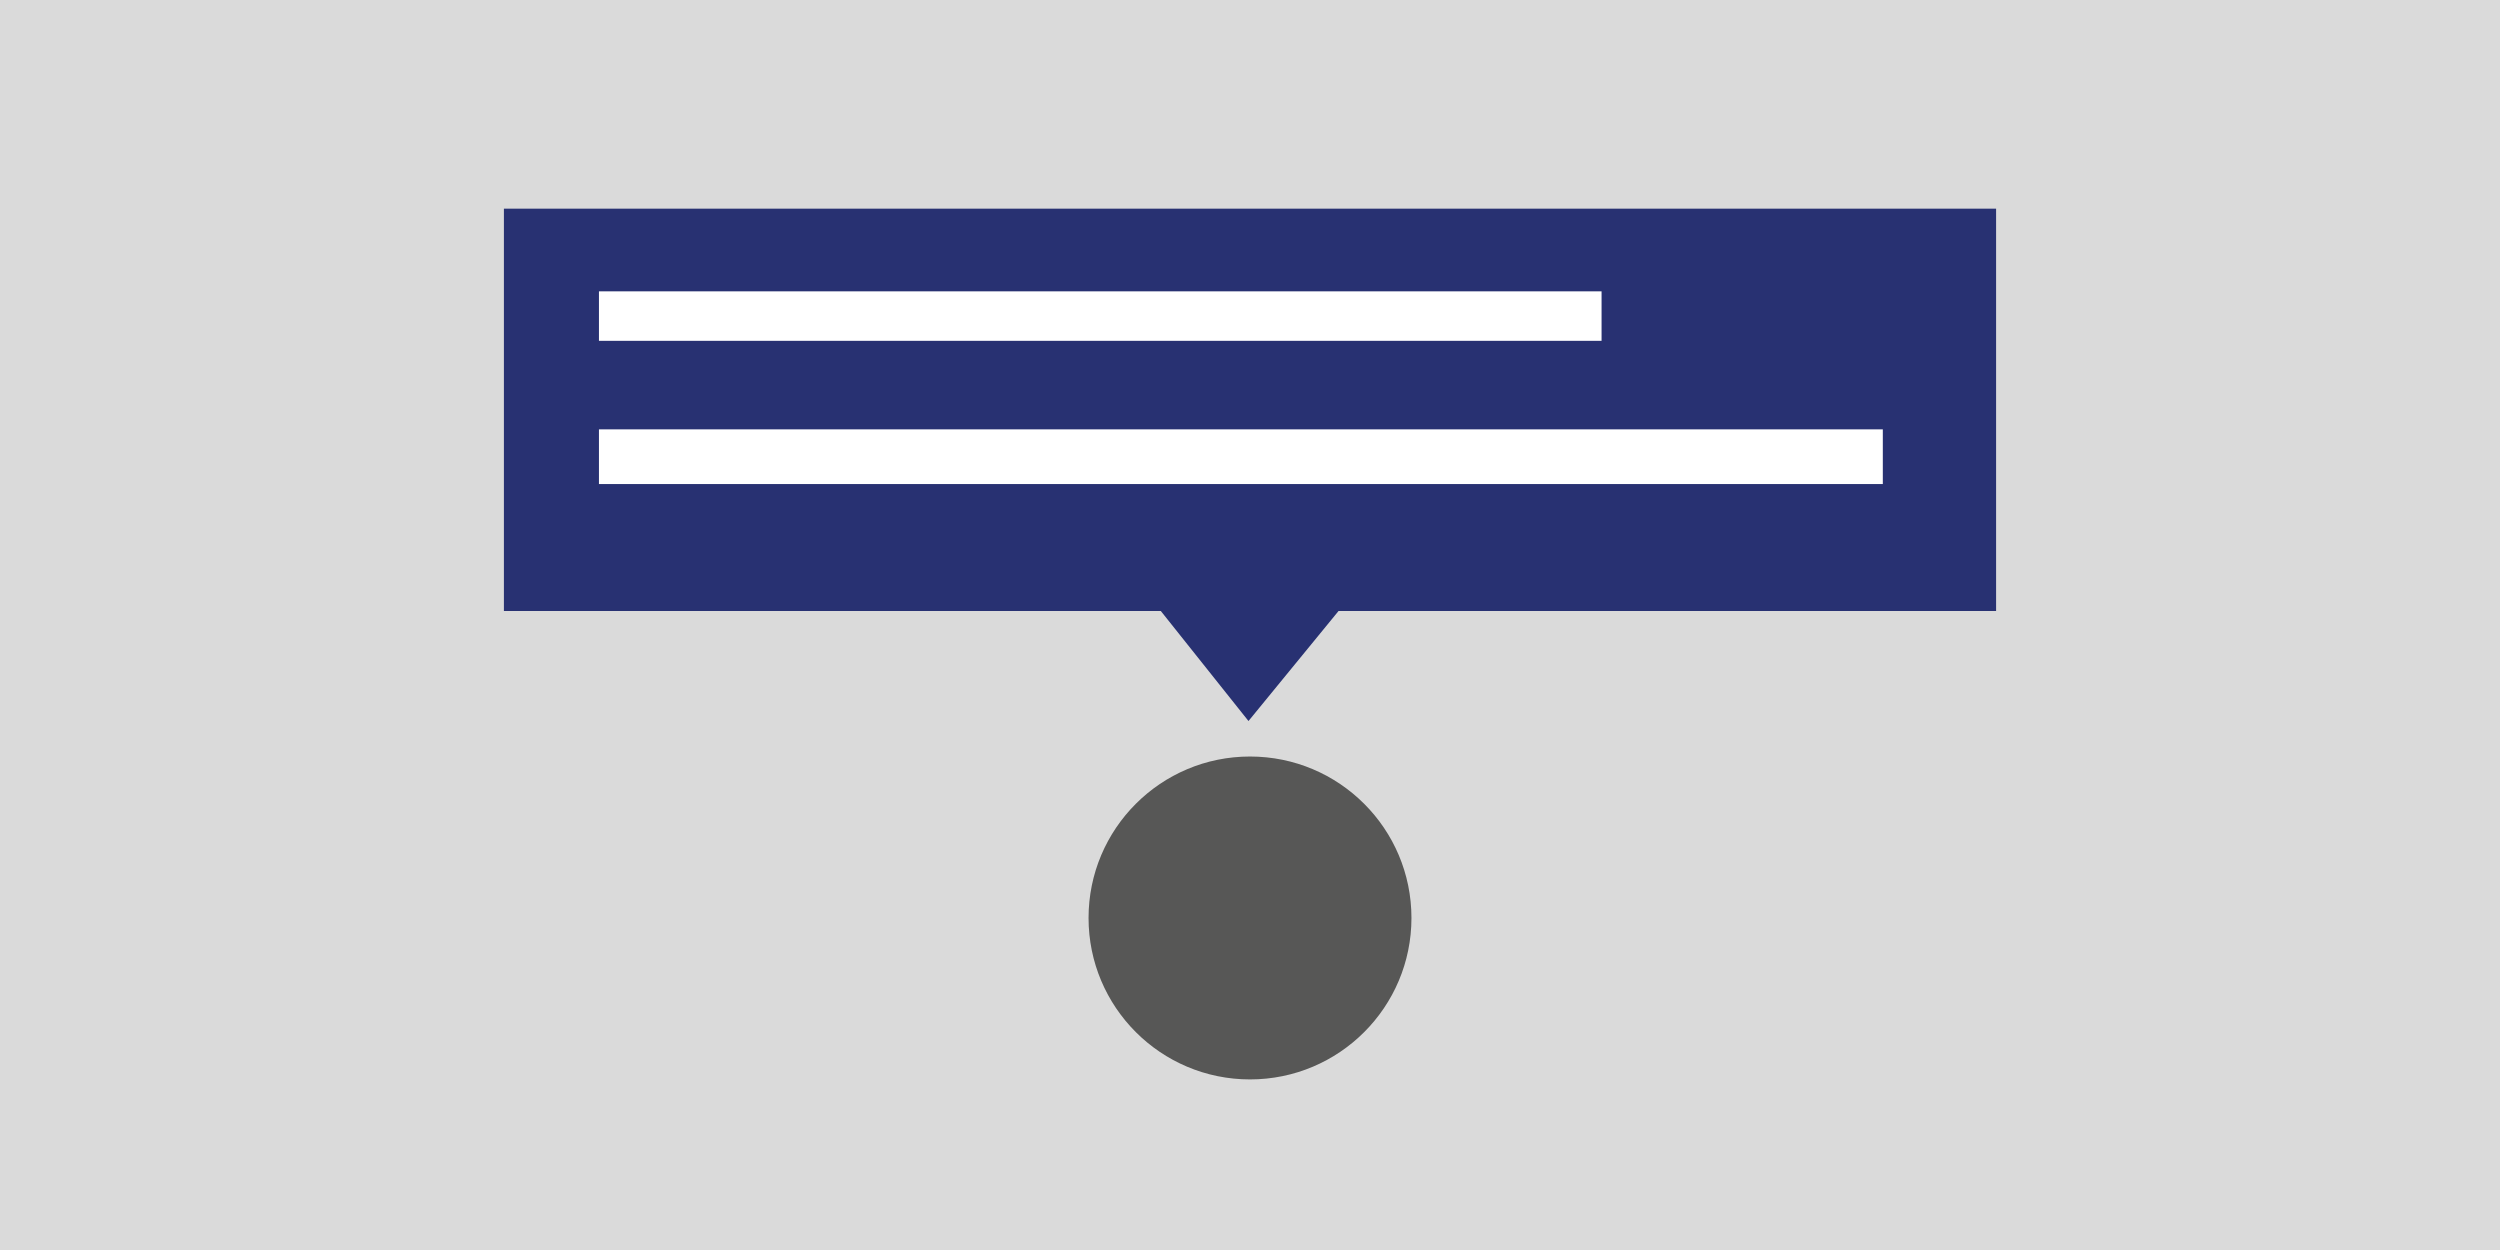 <svg xmlns="http://www.w3.org/2000/svg" width="160" height="80"><path fill="#DADADA" d="M0 0h160v80H0z"/><path fill="#283172" d="M127.75 39.104h-95.5v-25.75h95.5zM79.903 46.146l5.764-7.042H74.292z"/><path fill="#FFF" d="M38.333 18.646H102.5v3.167H38.333zM38.333 27.479H120.5v3.5H38.333z"/><path fill="#575756" d="M90.333 58.75c0 5.707-4.626 10.333-10.333 10.333S69.667 64.457 69.667 58.75 74.293 48.417 80 48.417s10.333 4.626 10.333 10.333z"/></svg>